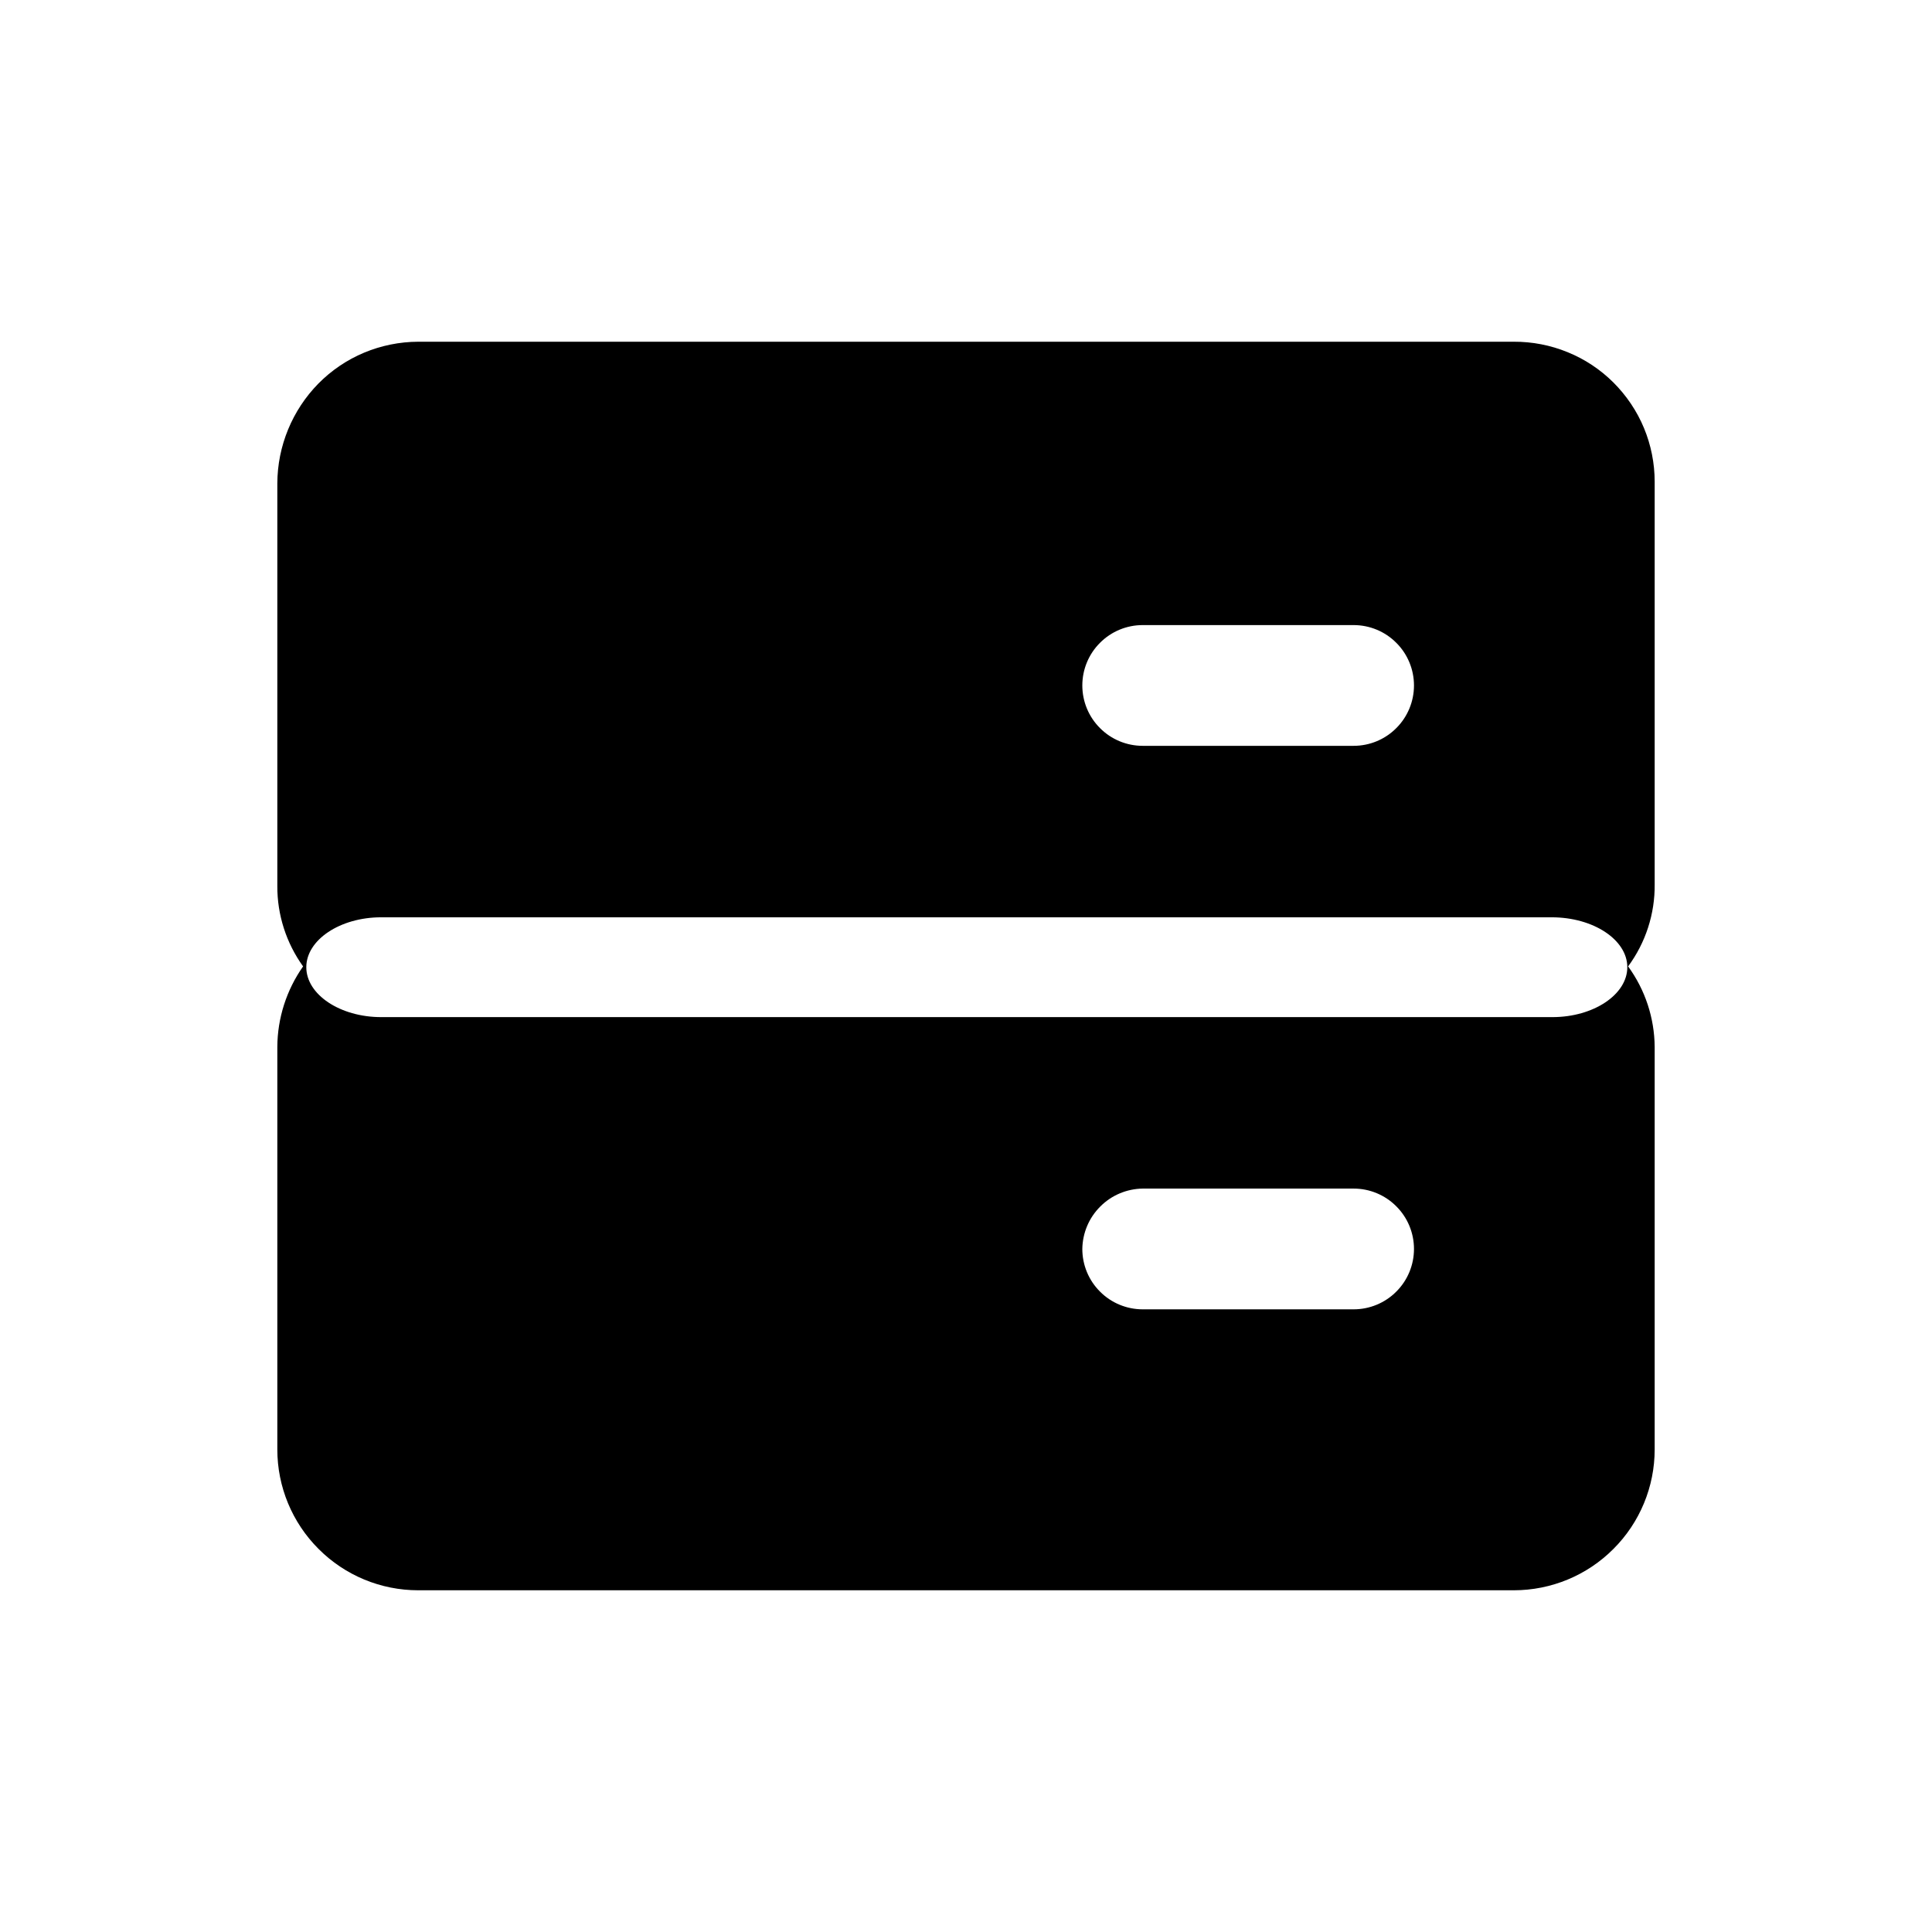 <svg width="24" height="24" viewBox="0 0 24 24" fill="none" xmlns="http://www.w3.org/2000/svg">
<path d="M20.555 10.985V5.985C20.555 5.756 20.51 5.529 20.422 5.317C20.334 5.105 20.204 4.913 20.042 4.751C19.879 4.589 19.686 4.461 19.474 4.375C19.262 4.288 19.034 4.244 18.805 4.245H5.195C4.964 4.246 4.736 4.292 4.523 4.381C4.31 4.47 4.117 4.601 3.955 4.765C3.63 5.096 3.447 5.541 3.445 6.005V11.005C3.443 11.364 3.556 11.714 3.765 12.005C3.559 12.298 3.447 12.647 3.445 13.005V18.005C3.445 18.469 3.629 18.914 3.958 19.242C4.286 19.571 4.731 19.755 5.195 19.755H18.805C19.269 19.755 19.714 19.571 20.042 19.242C20.371 18.914 20.555 18.469 20.555 18.005V13.005C20.552 12.645 20.437 12.296 20.225 12.005C20.443 11.71 20.559 11.352 20.555 10.985ZM14.195 7.765H16.815C17.014 7.765 17.205 7.844 17.345 7.985C17.486 8.125 17.565 8.316 17.565 8.515C17.565 8.714 17.486 8.905 17.345 9.045C17.205 9.186 17.014 9.265 16.815 9.265H14.195C13.996 9.265 13.805 9.186 13.665 9.045C13.524 8.905 13.445 8.714 13.445 8.515C13.445 8.316 13.524 8.125 13.665 7.985C13.805 7.844 13.996 7.765 14.195 7.765ZM13.445 15.515C13.448 15.317 13.527 15.128 13.668 14.988C13.808 14.847 13.997 14.768 14.195 14.765H16.815C17.014 14.765 17.205 14.844 17.345 14.985C17.486 15.125 17.565 15.316 17.565 15.515C17.565 15.714 17.486 15.905 17.345 16.045C17.205 16.186 17.014 16.265 16.815 16.265H14.195C13.996 16.265 13.805 16.186 13.665 16.045C13.524 15.905 13.445 15.714 13.445 15.515ZM19.285 12.635H4.735C4.225 12.635 3.805 12.355 3.805 12.015C3.805 11.675 4.225 11.395 4.735 11.395H19.275C19.795 11.395 20.215 11.675 20.215 12.015C20.215 12.355 19.795 12.635 19.285 12.635Z" fill="black"/>
</svg>
